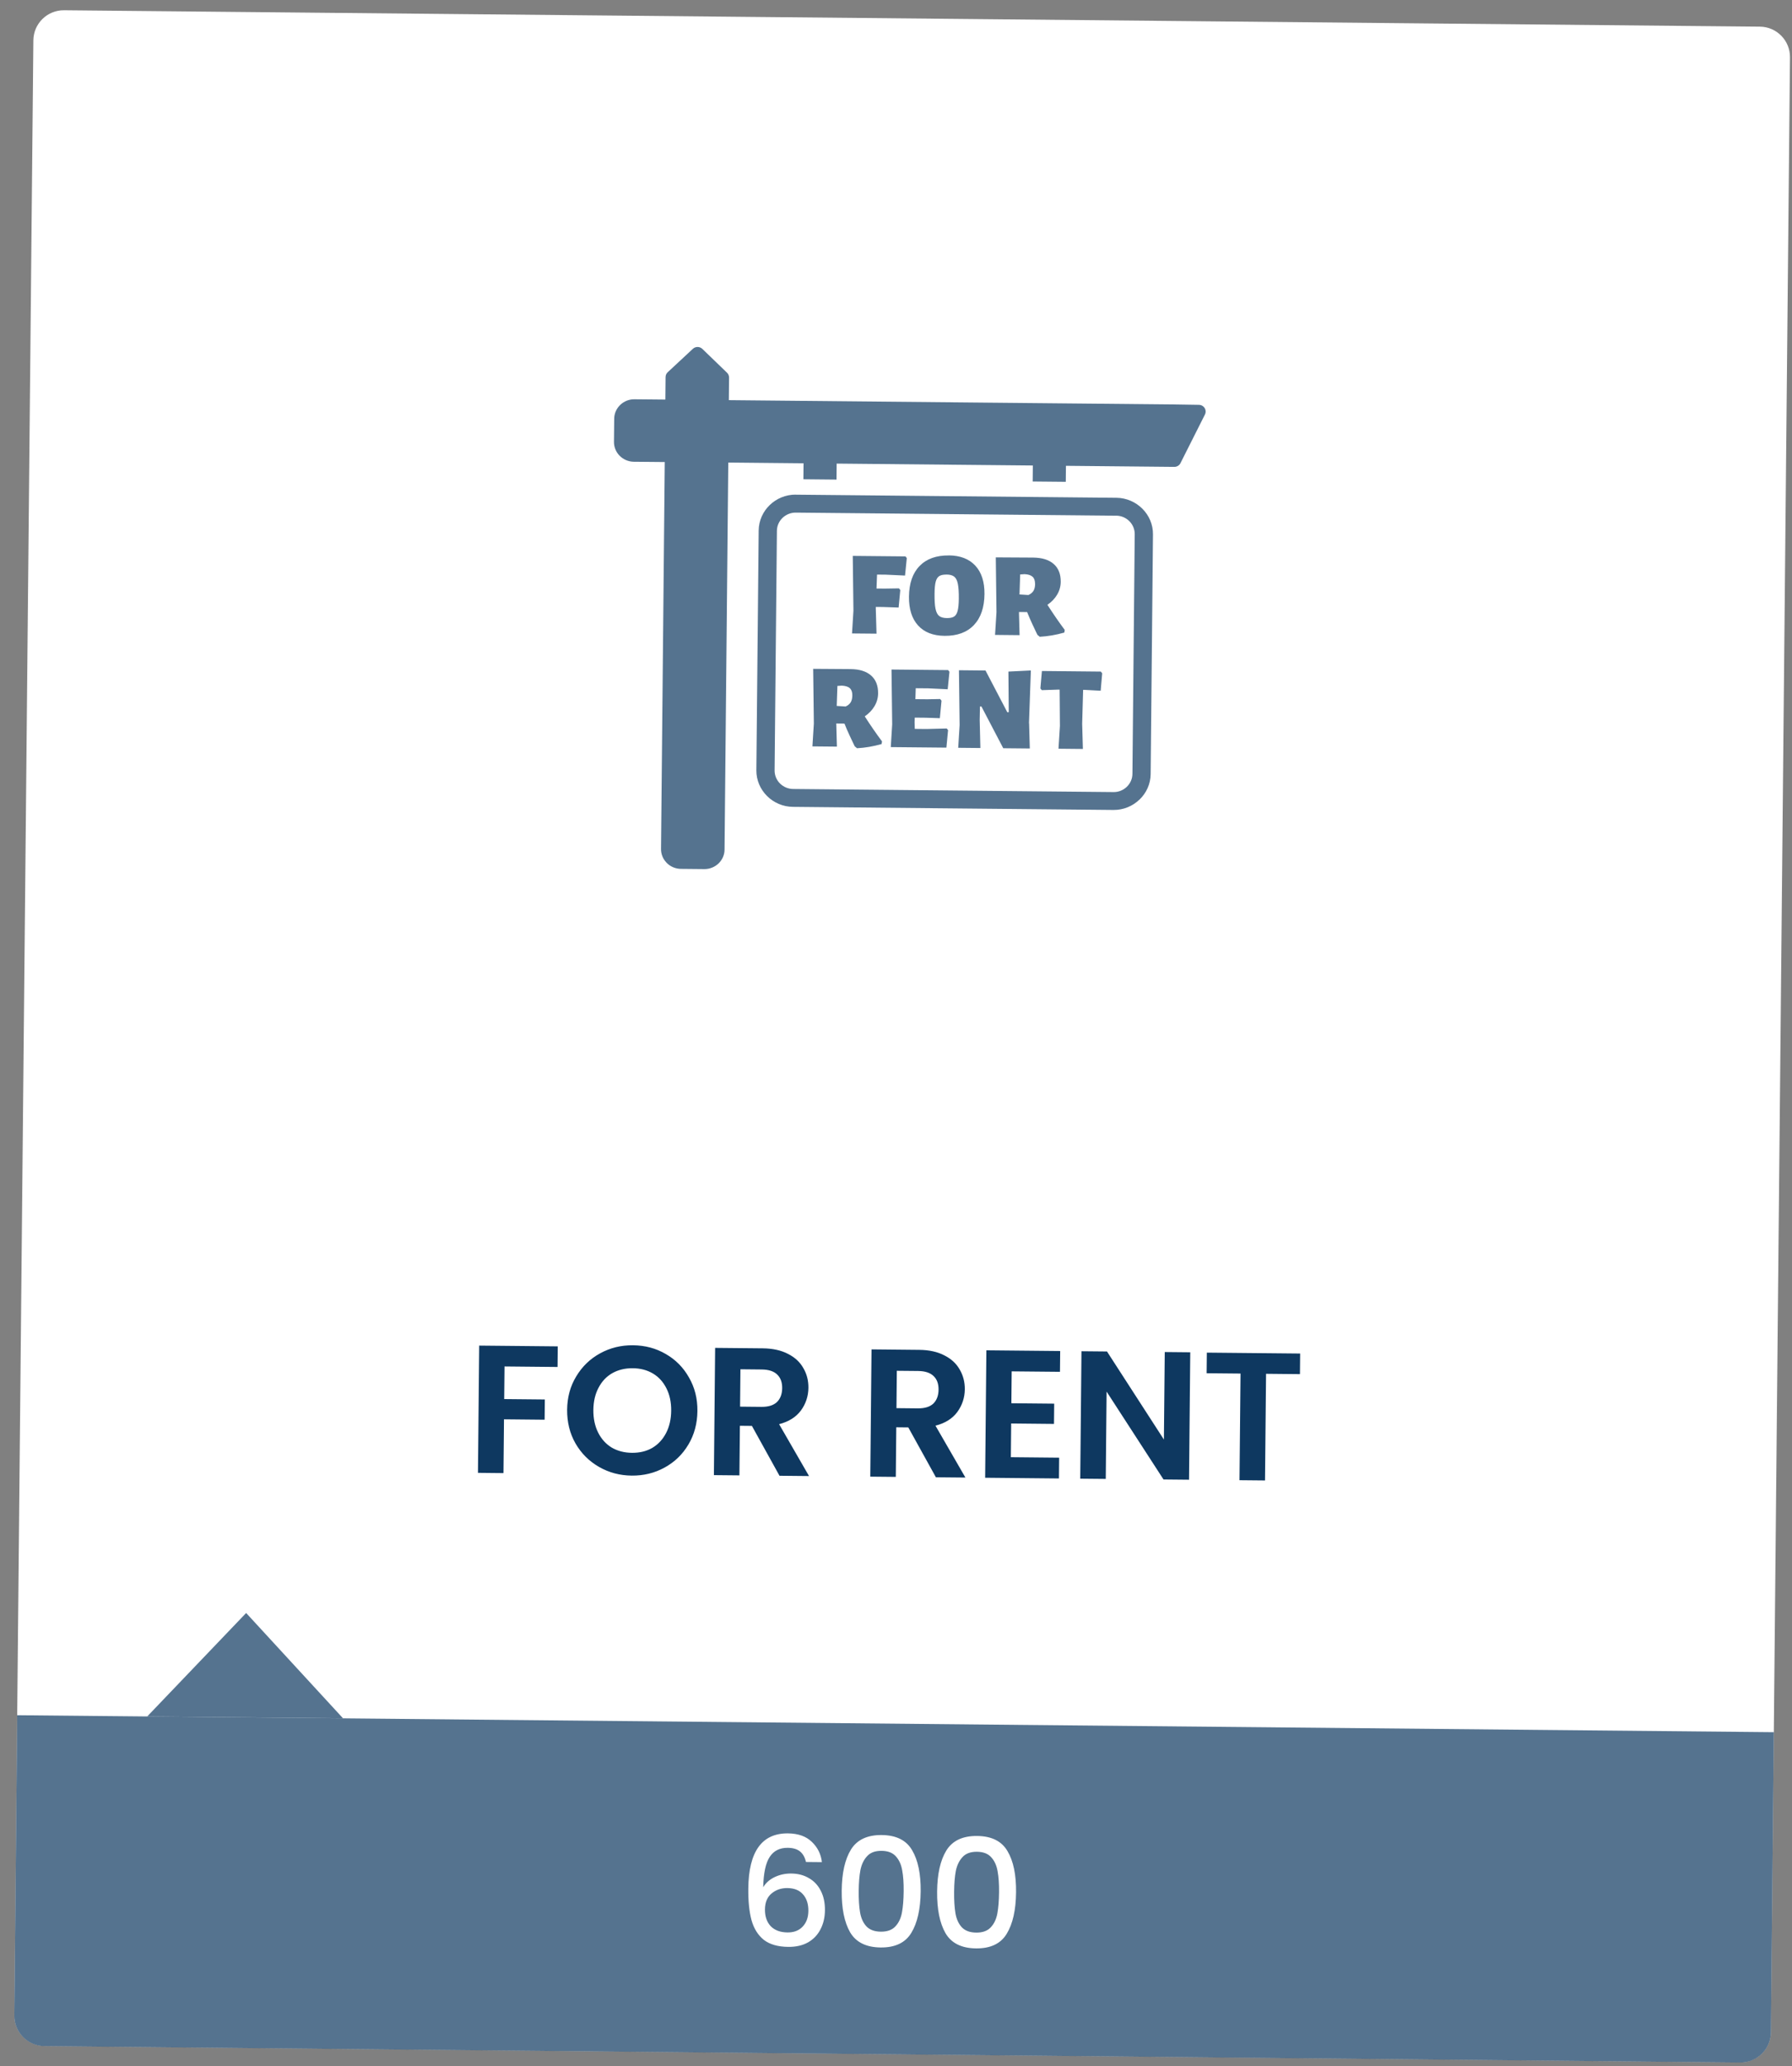 <svg width="118" height="136" viewBox="0 0 118 136" fill="none" xmlns="http://www.w3.org/2000/svg">
<rect x="0" y="0" width="118" height="136" fill="#808080" stroke="none"/>
<path d="M2.197 2.656C2.208 1.552 3.112 0.665 4.217 0.676L115.887 1.754C116.991 1.765 117.878 2.669 117.867 3.774L116.612 133.767C116.601 134.872 115.697 135.759 114.592 135.748L2.922 134.669C1.818 134.659 0.931 133.755 0.942 132.65L2.197 2.656Z" fill="white"/>
<path d="M36.726 88.617L36.713 89.973L33.221 89.939L33.2 92.087L35.876 92.113L35.863 93.445L33.187 93.419L33.153 96.959L31.473 96.942L31.554 88.567L36.726 88.617ZM41.599 97.124C40.815 97.117 40.097 96.926 39.444 96.551C38.792 96.177 38.277 95.664 37.899 95.012C37.521 94.353 37.337 93.611 37.344 92.787C37.352 91.971 37.551 91.241 37.942 90.597C38.332 89.944 38.857 89.437 39.517 89.076C40.176 88.714 40.898 88.537 41.682 88.545C42.474 88.552 43.192 88.743 43.836 89.118C44.489 89.492 45 90.009 45.369 90.668C45.747 91.32 45.932 92.054 45.924 92.87C45.916 93.694 45.717 94.432 45.327 95.084C44.944 95.728 44.424 96.231 43.764 96.593C43.105 96.955 42.383 97.132 41.599 97.124ZM41.613 95.624C42.117 95.629 42.562 95.522 42.949 95.301C43.335 95.073 43.638 94.748 43.858 94.326C44.078 93.904 44.191 93.413 44.196 92.853C44.202 92.293 44.098 91.804 43.886 91.386C43.675 90.96 43.378 90.633 42.996 90.405C42.614 90.178 42.171 90.061 41.667 90.057C41.163 90.052 40.714 90.159 40.32 90.38C39.934 90.6 39.631 90.921 39.411 91.343C39.191 91.757 39.078 92.244 39.072 92.804C39.067 93.364 39.17 93.857 39.382 94.283C39.594 94.709 39.891 95.04 40.273 95.275C40.663 95.503 41.109 95.619 41.613 95.624ZM51.329 97.134L49.512 93.853L48.721 93.845L48.689 97.109L47.009 97.093L47.09 88.717L50.234 88.747C50.882 88.754 51.433 88.875 51.886 89.111C52.34 89.34 52.677 89.651 52.897 90.045C53.126 90.431 53.237 90.864 53.233 91.344C53.227 91.896 53.063 92.395 52.738 92.84C52.414 93.276 51.935 93.576 51.302 93.738L53.273 97.153L51.329 97.134ZM48.733 92.585L50.137 92.599C50.593 92.603 50.934 92.498 51.16 92.284C51.386 92.062 51.501 91.756 51.505 91.364C51.508 90.98 51.399 90.683 51.177 90.472C50.955 90.254 50.616 90.143 50.16 90.139L48.756 90.125L48.733 92.585ZM61.627 97.234L59.81 93.952L59.018 93.944L58.987 97.208L57.307 97.192L57.388 88.816L60.532 88.847C61.18 88.853 61.73 88.974 62.184 89.211C62.638 89.439 62.975 89.75 63.195 90.144C63.423 90.531 63.535 90.964 63.531 91.444C63.525 91.996 63.361 92.494 63.036 92.939C62.712 93.376 62.233 93.675 61.599 93.837L63.571 97.252L61.627 97.234ZM59.031 92.684L60.434 92.698C60.89 92.702 61.231 92.598 61.458 92.384C61.684 92.162 61.799 91.855 61.802 91.463C61.806 91.079 61.697 90.782 61.475 90.572C61.253 90.354 60.914 90.243 60.458 90.238L59.054 90.225L59.031 92.684ZM66.617 90.262L66.597 92.362L69.417 92.389L69.404 93.721L66.584 93.693L66.563 95.913L69.743 95.944L69.73 97.312L64.87 97.265L64.951 88.877L69.811 88.924L69.797 90.292L66.617 90.262ZM78.296 97.395L76.616 97.379L72.867 91.594L72.812 97.342L71.132 97.326L71.213 88.938L72.893 88.954L76.641 94.751L76.697 88.991L78.376 89.007L78.296 97.395ZM85.612 89.089L85.599 90.445L83.367 90.423L83.299 97.443L81.619 97.427L81.687 90.407L79.455 90.386L79.468 89.03L85.612 89.089Z" fill="#0E3860"/>
<path d="M43.992 24.477L45.626 22.957C45.802 22.794 46.078 22.8 46.247 22.963L47.874 24.533C47.965 24.621 48.008 24.737 48.007 24.852L47.993 26.338L77.408 26.622L78.948 26.646C79.195 26.648 79.393 26.85 79.391 27.093C79.39 27.161 79.374 27.226 79.344 27.282L77.732 30.484C77.654 30.642 77.492 30.731 77.324 30.729L70.19 30.66L70.18 31.713L68 31.692L68.01 30.639L55.093 30.514L55.083 31.567L52.902 31.546L52.913 30.493L47.956 30.445L47.71 55.926C47.707 56.281 47.554 56.6 47.315 56.832C47.072 57.063 46.74 57.206 46.382 57.203L44.83 57.188C44.468 57.184 44.14 57.035 43.905 56.799L43.877 56.767C43.657 56.535 43.524 56.222 43.527 55.883L43.773 30.411L41.732 30.392C41.371 30.388 41.043 30.238 40.807 30.003C40.572 29.767 40.426 29.441 40.429 29.086L40.444 27.56C40.447 27.205 40.6 26.883 40.84 26.652C41.08 26.42 41.41 26.277 41.772 26.281L43.813 26.3L43.827 24.815C43.828 24.678 43.893 24.557 43.992 24.477ZM57.751 37.822L57.717 38.737L58.262 38.742L59.194 38.727L59.282 38.836L59.172 39.988L58.136 39.953L57.67 39.948L57.669 40.051L57.717 41.708L56.104 41.693L56.197 40.196L56.153 36.589L59.623 36.622L59.711 36.732L59.595 37.883L58.309 37.824L57.748 37.819L57.751 37.822ZM62.479 36.556C63.234 36.563 63.815 36.79 64.225 37.233C64.633 37.676 64.833 38.298 64.826 39.099C64.817 39.983 64.585 40.663 64.127 41.144C63.67 41.623 63.027 41.859 62.197 41.851C61.443 41.844 60.862 41.617 60.454 41.168C60.046 40.719 59.846 40.088 59.854 39.272C59.863 38.397 60.094 37.726 60.552 37.254C61.01 36.782 61.652 36.551 62.483 36.559L62.479 36.556ZM62.321 37.819C62.112 37.817 61.953 37.85 61.845 37.92C61.737 37.991 61.659 38.115 61.613 38.292C61.567 38.472 61.542 38.73 61.539 39.073C61.535 39.509 61.554 39.843 61.602 40.067C61.648 40.295 61.729 40.452 61.842 40.543C61.955 40.634 62.126 40.68 62.351 40.682C62.56 40.684 62.719 40.651 62.827 40.581C62.936 40.51 63.013 40.386 63.059 40.203C63.105 40.023 63.133 39.761 63.136 39.419C63.141 38.989 63.118 38.658 63.073 38.431C63.028 38.203 62.947 38.046 62.834 37.955C62.72 37.864 62.55 37.818 62.325 37.816L62.321 37.819ZM68.971 39.808C69.351 40.401 69.73 40.952 70.111 41.461L70.084 41.635C69.538 41.791 68.998 41.883 68.465 41.912L68.314 41.786L68.218 41.589C68.174 41.504 68.091 41.326 67.966 41.054C67.839 40.782 67.731 40.525 67.635 40.287L67.096 40.282L67.138 41.806L65.522 41.79L65.616 40.293L65.571 36.686L68.037 36.7C68.62 36.706 69.069 36.844 69.383 37.121C69.697 37.395 69.852 37.786 69.847 38.297C69.844 38.596 69.766 38.878 69.611 39.139C69.456 39.402 69.242 39.624 68.967 39.811L68.971 39.808ZM68.157 38.436C68.159 38.228 68.106 38.068 67.996 37.964C67.886 37.861 67.71 37.803 67.466 37.791L67.177 37.81L67.132 39.127L67.719 39.164C67.868 39.097 67.98 39.005 68.051 38.89C68.122 38.775 68.158 38.623 68.16 38.433L68.157 38.436ZM56.938 47.145C57.319 47.737 57.698 48.289 58.079 48.797L58.052 48.972C57.506 49.128 56.966 49.22 56.433 49.249L56.282 49.12L56.186 48.922C56.146 48.838 56.059 48.66 55.934 48.387C55.807 48.115 55.699 47.859 55.606 47.624L55.067 47.619L55.109 49.142L53.496 49.127L53.59 47.63L53.546 44.023L56.011 44.04C56.594 44.046 57.043 44.184 57.357 44.461C57.672 44.735 57.826 45.126 57.821 45.637C57.819 45.936 57.74 46.218 57.585 46.479C57.431 46.739 57.216 46.964 56.942 47.151L56.938 47.145ZM56.124 45.773C56.127 45.561 56.074 45.405 55.964 45.301C55.854 45.197 55.677 45.14 55.43 45.128L55.142 45.147L55.097 46.464L55.683 46.501C55.833 46.434 55.945 46.341 56.016 46.227C56.086 46.112 56.123 45.96 56.124 45.77L56.124 45.773ZM62.341 47.948L62.428 48.058L62.319 49.209L58.656 49.174L58.749 47.676L58.705 44.069L62.432 44.105L62.52 44.215L62.404 45.367L61.127 45.307L60.3 45.3L60.277 46.019L61.073 46.026L61.91 46.01L61.997 46.119L61.888 47.271L60.956 47.24L60.234 47.233L60.224 47.532L60.236 47.974L61.006 47.982L62.341 47.948ZM67.764 47.599L67.811 49.265L66.062 49.248L64.627 46.503L64.529 46.502L64.511 47.386L64.556 49.234L63.096 49.22L63.189 47.722L63.145 44.115L64.894 44.132L66.329 46.878L66.424 46.879L66.402 44.203L67.88 44.13L67.757 47.602L67.764 47.599ZM72.578 44.312L72.478 45.464L71.417 45.407L71.322 45.406L71.259 47.639L71.307 49.296L69.7 49.28L69.794 47.783L69.775 45.391L69.671 45.39L68.603 45.426L68.508 45.316L68.608 44.165L72.487 44.203L72.575 44.312L72.578 44.312ZM52.411 32.56L73.514 32.764C74.179 32.77 74.785 33.047 75.221 33.481C75.661 33.921 75.928 34.519 75.921 35.176L75.769 50.949C75.763 51.603 75.484 52.195 75.04 52.624L75.037 52.624C74.592 53.056 73.981 53.318 73.318 53.311L52.212 53.107C51.547 53.101 50.941 52.827 50.505 52.39C50.068 51.953 49.798 51.352 49.805 50.698L49.957 34.922C49.964 34.264 50.242 33.669 50.687 33.241C51.131 32.812 51.742 32.55 52.411 32.556L52.411 32.56ZM73.505 33.944L52.4 33.74C52.064 33.737 51.752 33.871 51.528 34.087C51.304 34.302 51.161 34.603 51.158 34.936L51.006 50.71C51.003 51.04 51.139 51.347 51.359 51.567C51.579 51.787 51.888 51.927 52.224 51.93L73.33 52.134C73.669 52.137 73.974 52.003 74.198 51.787C74.425 51.568 74.565 51.268 74.568 50.938L74.72 35.161C74.723 34.831 74.587 34.524 74.367 34.304C74.147 34.084 73.841 33.944 73.502 33.941L73.505 33.944Z" fill="#0E3860" fill-opacity="0.7"/>
<path d="M1.133 112.895L116.803 114.012L116.612 133.772C116.601 134.876 115.697 135.763 114.593 135.752L2.923 134.674C1.818 134.663 0.931 133.759 0.942 132.654L1.133 112.895Z" fill="#0E3860" fill-opacity="0.7"/>
<path d="M16.208 106.166L22.588 113.099L9.695 112.975L16.208 106.166Z" fill="#0E3860" fill-opacity="0.7"/>
<path d="M53.071 122.554C53.001 122.246 52.87 122.015 52.678 121.86C52.486 121.705 52.217 121.626 51.87 121.622C51.344 121.617 50.948 121.817 50.684 122.221C50.42 122.618 50.277 123.284 50.255 124.217C50.431 123.925 50.687 123.701 51.022 123.544C51.356 123.387 51.717 123.311 52.104 123.315C52.544 123.319 52.93 123.419 53.261 123.616C53.599 123.806 53.86 124.082 54.043 124.443C54.233 124.805 54.325 125.236 54.321 125.736C54.316 126.203 54.219 126.618 54.029 126.983C53.845 127.348 53.572 127.636 53.21 127.845C52.848 128.049 52.414 128.148 51.907 128.143C51.221 128.136 50.682 127.981 50.292 127.677C49.908 127.367 49.639 126.934 49.484 126.379C49.336 125.825 49.266 125.134 49.274 124.307C49.298 121.867 50.169 120.656 51.889 120.672C52.556 120.679 53.078 120.864 53.454 121.227C53.837 121.591 54.06 122.037 54.121 122.564L53.071 122.554ZM51.845 124.272C51.438 124.268 51.09 124.388 50.801 124.632C50.519 124.869 50.375 125.218 50.371 125.678C50.367 126.138 50.493 126.506 50.75 126.782C51.014 127.051 51.383 127.188 51.856 127.192C52.276 127.196 52.608 127.07 52.85 126.812C53.099 126.554 53.226 126.209 53.23 125.776C53.234 125.322 53.118 124.961 52.881 124.692C52.65 124.417 52.305 124.277 51.845 124.272ZM55.425 124.437C55.436 123.283 55.638 122.385 56.031 121.742C56.431 121.093 57.107 120.773 58.06 120.782C59.014 120.791 59.681 121.124 60.061 121.781C60.448 122.432 60.636 123.334 60.625 124.487C60.613 125.654 60.408 126.565 60.008 127.221C59.615 127.871 58.942 128.191 57.989 128.182C57.036 128.172 56.365 127.839 55.978 127.182C55.598 126.518 55.414 125.603 55.425 124.437ZM59.505 124.476C59.51 123.936 59.478 123.479 59.408 123.105C59.345 122.731 59.208 122.426 58.997 122.191C58.786 121.949 58.47 121.826 58.05 121.822C57.63 121.818 57.312 121.935 57.097 122.173C56.881 122.404 56.735 122.706 56.658 123.079C56.588 123.451 56.55 123.908 56.545 124.447C56.539 125.007 56.568 125.478 56.631 125.858C56.694 126.239 56.831 126.547 57.042 126.782C57.26 127.018 57.579 127.138 57.999 127.142C58.419 127.146 58.737 127.032 58.952 126.801C59.175 126.57 59.321 126.264 59.391 125.885C59.462 125.506 59.499 125.036 59.505 124.476ZM61.707 124.497C61.718 123.344 61.92 122.446 62.313 121.803C62.712 121.154 63.389 120.833 64.342 120.843C65.295 120.852 65.962 121.185 66.343 121.842C66.73 122.492 66.918 123.394 66.906 124.548C66.895 125.714 66.69 126.626 66.29 127.282C65.897 127.931 65.224 128.252 64.271 128.242C63.317 128.233 62.647 127.9 62.26 127.243C61.88 126.579 61.695 125.664 61.707 124.497ZM65.786 124.537C65.792 123.997 65.759 123.54 65.69 123.166C65.627 122.792 65.49 122.487 65.278 122.252C65.067 122.01 64.752 121.887 64.332 121.883C63.912 121.879 63.594 121.995 63.379 122.233C63.163 122.465 63.017 122.767 62.94 123.139C62.87 123.512 62.832 123.968 62.827 124.508C62.821 125.068 62.85 125.538 62.913 125.919C62.976 126.3 63.113 126.608 63.324 126.843C63.542 127.079 63.861 127.198 64.281 127.202C64.701 127.206 65.018 127.093 65.234 126.862C65.456 126.63 65.603 126.325 65.673 125.946C65.743 125.566 65.781 125.097 65.786 124.537Z" fill="white"/>
</svg>
